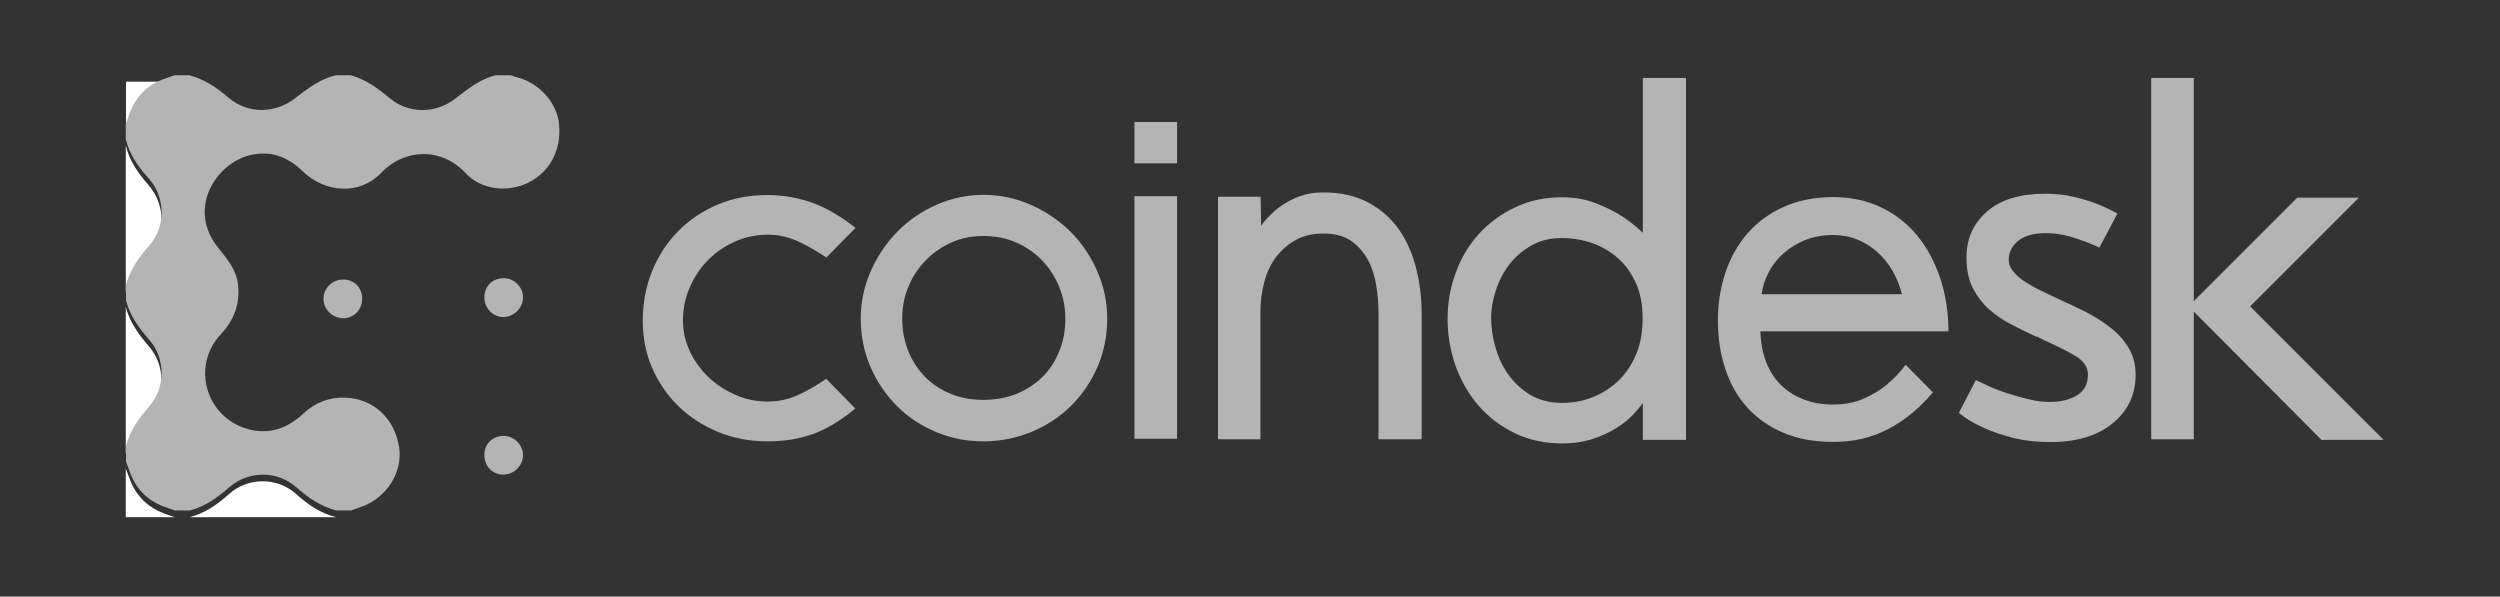 <?xml version="1.0" encoding="utf-8"?>
<!-- Generator: Adobe Illustrator 22.0.1, SVG Export Plug-In . SVG Version: 6.00 Build 0)  -->
<svg version="1.1" id="Layer_1" xmlns="http://www.w3.org/2000/svg" xmlns:xlink="http://www.w3.org/1999/xlink" x="0px" y="0px"
	 viewBox="0 0 1331.7 317.8" style="enable-background:new 0 0 1331.7 317.8;" xml:space="preserve">
<rect x="0" y="0" width="1331.7" height="317.8" fill="#333333" stroke="none"/>
<style type="text/css">
	.st0{fill:#FFFFFF;}
	.st1{fill:#B4B4B4;}
</style>
<path class="st0" d="M67,163.5c2.1,8.2,6.9,14.7,12.4,21.1c8.7,10,8.8,25.3,0.1,35.3C73.9,226.4,69,233,67,241.5
	C67,215.5,67,189.5,67,163.5z"/>
<path class="st0" d="M101,275.5c8.2-2.1,14.8-6.8,21.1-12.4c10.1-9,25.6-9,35.7,0.1c6.3,5.7,12.9,10.2,21.2,12.3
	C153,275.5,127,275.5,101,275.5z"/>
<path class="st0" d="M67,77.5c2,8.3,6.6,14.8,12.2,21.2c9,10.3,9.1,25.6,0.2,35.7c-5.6,6.4-10.3,12.9-12.4,21.1
	C67,129.5,67,103.5,67,77.5z"/>
<path class="st0" d="M67,249.5c0.7,2,1.4,4,2.2,5.9c3.6,9.6,10.5,15.7,20.2,18.8c1.2,0.4,2.4,0.9,3.6,1.3c-8.7,0-17.3,0-26,0
	C67,266.8,67,258.2,67,249.5z"/>
<path class="st0" d="M93,43.5c-2,0.7-4,1.4-5.9,2.1c-9.7,3.6-15.7,10.5-18.7,20.3c-0.4,1.2-0.9,2.4-1.3,3.6c0-8.7,0-17.3,0-26
	C75.7,43.5,84.3,43.5,93,43.5z"/>
<g>
	<path class="st1" d="M272,40.1c1.4,0.5,2.8,1,4.2,1.3c11.5,3.2,20.6,13.6,21.6,24.9c1.3,13.7-4.9,25.3-16.4,31
		c-11,5.4-25,3.9-33.4-5.1c-12.7-13.7-32.4-13.3-45-0.1c-11.2,11.8-29.6,10.9-41.8-0.9c-8-7.8-17.2-11.2-28.2-8.5
		c-17.9,4.4-33.5,28.4-16.9,49.1c4.8,6,9.8,11.8,10.7,19.9c1.1,10.2-2.1,18.8-9.2,26.4c-15.8,16.9-8,44.1,14.3,50.4
		c11.5,3.3,21.3-0.4,29.8-8.3c6.3-5.8,13.6-8.7,22.3-8.4c14.9,0.6,26.2,11,28.6,26.4c2.1,13.2-6.7,27.1-20,31.7
		c-1.9,0.6-3.7,1.4-5.5,2c-2.7,0-5.3,0-8,0c-8.2-2.1-14.8-6.7-21.2-12.3c-10.1-9-25.5-9-35.7-0.1c-6.4,5.6-12.9,10.3-21.1,12.4
		c-2.7,0-5.3,0-8,0c-1.2-0.4-2.4-0.9-3.6-1.3c-9.7-3-16.6-9.1-20.2-18.8c-0.7-2-1.4-4-2.2-5.9c0-2.7,0-5.3,0-8
		c2-8.5,6.9-15.1,12.5-21.6c8.7-10,8.6-25.3-0.1-35.3c-5.6-6.4-10.3-12.9-12.4-21.1c0-2.7,0-5.3,0-8c2.2-8.2,6.8-14.8,12.4-21.1
		c8.9-10.1,8.8-25.4-0.2-35.7C73.6,88.9,69,82.4,67,74.1c0-2.7,0-5.3,0-8c0.4-1.2,0.9-2.4,1.3-3.6c3-9.7,9-16.7,18.7-20.3
		c2-0.7,4-1.4,5.9-2.1c2.7,0,5.3,0,8,0c8,2.1,14.5,6.5,20.8,11.9c10.1,8.7,24.7,8.7,35.4,0.4c6.7-5.2,13.3-10.3,21.8-12.3
		c2.7,0,5.3,0,8,0c8,2.3,14.4,6.9,20.7,12.2c10,8.4,24.5,8.4,35.1,0.1c6.6-5.1,13-10.2,21.2-12.3C266.7,40.1,269.3,40.1,272,40.1z"
		/>
	<path class="st1" d="M258,242.4c0-6,4.5-10.3,10.4-10.2c5.5,0.1,10.1,4.7,10.2,10.1c0.1,5.6-4.7,10.5-10.4,10.5
		C262.4,252.9,258,248.4,258,242.4z"/>
	<path class="st1" d="M258,158.3c0.1-6,4.4-10.2,10.5-10.1c5.6,0.1,10.1,4.7,10.1,10.2c0,5.6-4.9,10.5-10.5,10.5
		C262.4,168.8,258,164.1,258,158.3z"/>
	<path class="st1" d="M192.9,159.2c0,5.9-4.5,10.4-10.3,10.3c-5.7-0.1-10.5-5-10.3-10.6c0.2-5.5,4.7-9.9,10.3-10
		C188.6,148.8,193,153.2,192.9,159.2z"/>
</g>
<g>
	<path class="st1" d="M408.9,213.9c5.5,0,10.7-1.1,15.6-3.2c4.9-2.2,10.1-5.1,15.6-8.9l15.5,15.8c-8.1,6.7-15.8,11.3-23.1,13.8
		c-7.3,2.5-15.2,3.7-23.6,3.7c-9.5,0-18.3-1.7-26.4-5c-8.1-3.4-15.1-7.9-21.1-13.7c-5.9-5.8-10.6-12.6-14-20.4
		c-3.4-7.8-5-16.2-5-25.2c0-9.5,1.7-18.3,5-26.5c3.4-8.2,8-15.3,14-21.3c5.9-6,13-10.7,21.1-14.1c8.1-3.4,16.9-5,26.4-5
		c8.3,0,16.2,1.4,23.8,4.1c7.6,2.8,15.2,7.2,23,13.4l-15.5,15.8c-5-3.4-10.1-6.3-15.2-8.7c-5.2-2.3-10.5-3.5-16-3.5
		c-6,0-11.8,1.2-17.3,3.6c-5.5,2.4-10.3,5.7-14.5,9.9c-4.1,4.2-7.4,9.1-9.8,14.6c-2.4,5.5-3.6,11.4-3.6,17.6
		c0,5.7,1.2,11.1,3.6,16.3c2.4,5.2,5.7,9.7,9.8,13.7c4.1,4,9,7.2,14.5,9.6C397.1,212.7,402.9,213.9,408.9,213.9z"/>
	<path class="st1" d="M523.9,235.1c-8.8,0-17.1-1.6-25.1-4.9c-7.9-3.3-14.9-7.8-20.8-13.7c-5.9-5.9-10.7-12.8-14.2-20.8
		c-3.5-8-5.3-16.7-5.3-26c0-8.8,1.8-17.2,5.3-25.2c3.5-8,8.3-15,14.2-21.1c5.9-6,12.9-10.8,20.8-14.3c7.9-3.5,16.3-5.3,25.1-5.3
		c8.8,0,17.2,1.8,25.2,5.3c8,3.5,15,8.3,21.1,14.3c6,6,10.8,13,14.3,21.1c3.5,8,5.3,16.4,5.3,25.2c0,9.3-1.8,18-5.3,26
		c-3.5,8-8.3,14.9-14.3,20.8c-6,5.9-13.1,10.4-21.1,13.7C541.1,233.4,532.7,235.1,523.9,235.1z M523.9,125.7
		c-6.4,0-12.2,1.2-17.4,3.6c-5.3,2.4-9.8,5.6-13.7,9.7c-3.9,4.1-6.9,8.7-9,14c-2.2,5.3-3.2,10.8-3.2,16.7c0,6.2,1.1,12,3.2,17.3
		c2.2,5.3,5.2,9.9,9,13.8c3.9,3.9,8.4,6.9,13.7,9c5.3,2.2,11.1,3.2,17.4,3.2c6.4,0,12.2-1.1,17.6-3.2c5.3-2.2,9.9-5.2,13.8-9
		c3.9-3.9,6.9-8.5,9-13.8c2.2-5.3,3.2-11.1,3.2-17.3c0-5.9-1.1-11.4-3.2-16.7c-2.2-5.3-5.1-9.9-8.9-14c-3.8-4-8.4-7.3-13.8-9.7
		C536.2,126.9,530.3,125.7,523.9,125.7z"/>
	<path class="st1" d="M627,65v22h-22.7V65H627z M604.3,104.5H627v129.2h-22.7V104.5z"/>
	<path class="st1" d="M671.5,234h-22.7V104.8h22.7l0.3,15.5c1-1.6,2.5-3.4,4.5-5.4c2-2.1,4.3-4,7-5.8c2.7-1.8,5.8-3.4,9.4-4.7
		c3.6-1.3,7.7-1.9,12.1-1.9c9.3,0,17.3,1.8,23.9,5.3c6.6,3.5,12.1,8.3,16.3,14.2c4.2,5.9,7.3,12.8,9.3,20.7c2,7.8,3,16,3,24.4V234
		h-23v-67.4c0-4.7-0.4-9.5-1.2-14.5c-0.8-5-2.2-9.5-4.4-13.6c-2.2-4-5.1-7.4-8.9-10.1c-3.8-2.7-8.8-4-15-4c-5.5,0-10.3,1.1-14.5,3.4
		c-4.1,2.2-7.6,5.3-10.5,9c-2.8,3.8-5,8.2-6.3,13.3c-1.4,5.1-2.1,10.5-2.1,16.2V234z"/>
	<path class="st1" d="M832.2,105.1c6.4,0,12.2,1,17.4,3c5.3,2,9.8,4.2,13.6,6.6c4.5,2.8,8.4,5.9,11.9,9.3V41.5h23v192.8h-23v-19.6
		c-1.2,1.7-2.9,3.8-5.2,6.2c-2.2,2.4-5.1,4.7-8.7,7c-3.5,2.2-7.7,4.2-12.5,5.8c-4.8,1.6-10.3,2.5-16.5,2.5c-9.3,0-17.7-1.8-25.2-5.4
		c-7.5-3.6-13.9-8.5-19.3-14.6c-5.3-6.1-9.4-13.2-12.3-21.2c-2.8-8-4.3-16.4-4.3-25.2c0-8.4,1.4-16.6,4.3-24.4
		c2.8-7.8,6.9-14.7,12.3-20.7c5.3-5.9,11.8-10.7,19.3-14.2C814.5,106.8,822.9,105.1,832.2,105.1z M832.2,214.6
		c5.3,0,10.6-0.9,15.6-2.8c5.1-1.9,9.6-4.7,13.7-8.4c4-3.7,7.3-8.4,9.8-14.1c2.5-5.7,3.7-12.3,3.7-19.9c0-7.1-1.2-13.3-3.6-18.6
		c-2.4-5.3-5.6-9.8-9.6-13.3c-4-3.5-8.5-6.2-13.7-8c-5.2-1.8-10.5-2.7-16-2.7c-6.2,0-11.7,1.3-16.4,4c-4.7,2.7-8.7,6.1-11.8,10.2
		c-3.1,4.1-5.5,8.7-7.1,13.7c-1.6,5-2.5,9.8-2.5,14.5c0,5,0.7,10.2,2.2,15.5c1.5,5.3,3.7,10.2,6.8,14.6c3.1,4.4,7,8.1,11.8,11
		C820,213.2,825.7,214.6,832.2,214.6z"/>
	<path class="st1" d="M1029.6,209c-6.9,8.3-14.7,14.7-23.5,19.4c-8.8,4.7-18.6,7-29.5,7c-10.2,0-19.1-1.6-26.7-4.9
		c-7.7-3.3-14.1-7.8-19.3-13.6c-5.2-5.8-9-12.6-11.6-20.5c-2.6-7.9-3.9-16.5-3.9-25.8c0-8.8,1.3-17.1,3.9-25.1
		c2.6-7.9,6.5-14.9,11.6-20.9c5.2-6,11.6-10.8,19.3-14.3c7.7-3.5,16.6-5.3,26.7-5.3c9.3,0,17.7,1.8,25.3,5.4c7.6,3.6,14,8.6,19.3,15
		c5.3,6.4,9.3,14,12.3,22.7c2.9,8.8,4.4,18.3,4.4,28.4H937.7c0.2,5.7,1.1,10.9,2.8,15.6c1.7,4.7,4.2,8.8,7.5,12.3
		c3.3,3.4,7.3,6.2,12.1,8.1c4.8,2,10.3,3,16.5,3c6,0,11.5-1.1,16.3-3.2c4.8-2.2,8.9-4.6,12.1-7.4c3.8-3.1,7.1-6.6,10.1-10.6
		L1029.6,209z M976.4,125.2c-5.5,0-10.5,0.9-14.9,2.7c-4.4,1.8-8.2,4.2-11.5,7.1c-3.3,2.9-5.9,6.3-7.9,10.1c-2,3.8-3.2,7.7-3.7,11.6
		h74.7c-1-4.3-2.7-8.4-4.9-12.3c-2.2-3.9-5-7.2-8.1-10.1c-3.2-2.8-6.8-5.1-10.7-6.7C985.4,126,981.1,125.2,976.4,125.2z"/>
	<path class="st1" d="M1070,138.4c0,2.1,0.7,4,2.2,5.9c1.5,1.9,3.4,3.7,5.8,5.3c2.4,1.6,5.3,3.3,8.5,4.9c3.3,1.6,6.6,3.2,10.1,4.8
		c4.7,2.1,9.4,4.4,14.3,6.8c4.9,2.5,9.3,5.3,13.3,8.4c4,3.1,7.2,6.7,9.7,10.9c2.5,4.1,3.7,8.9,3.7,14.2c0,10.5-4,19.1-12.1,25.8
		c-8.1,6.7-19.3,10.1-33.6,10.1c-7.2,0-13.8-0.8-19.8-2.3c-5.9-1.6-11.1-3.3-15.4-5.3c-4.3-2-7.6-3.8-9.8-5.4
		c-2.2-1.6-3.4-2.5-3.4-2.7l9-17.3c2.1,1,4.7,2.2,7.8,3.6c3.1,1.4,6.4,2.6,9.9,3.7c3.5,1.1,7.1,2.1,10.9,3c3.7,0.9,7.3,1.3,10.7,1.3
		c6,0,10.9-1.2,14.7-3.6c3.8-2.4,5.7-6,5.7-10.9c0-4.1-2.3-7.5-7-10.2c-4.7-2.7-10.3-5.5-16.8-8.4l-3.4-1.8v0.3
		c-4.5-2.1-8.9-4.2-13.3-6.5c-4.4-2.2-8.4-5-12-8.1c-3.6-3.2-6.5-7-8.8-11.4c-2.2-4.4-3.4-9.8-3.4-16.2c0-10.2,3.7-18.4,11-24.7
		c7.3-6.3,17.6-9.4,30.9-9.4c5.7,0,10.9,0.6,15.5,1.7c4.7,1.1,8.7,2.4,12.1,3.7c4,1.6,7.6,3.3,10.9,5.2l-9.6,18.1
		c-3.1-1.5-7.3-3.2-12.7-5c-5.3-1.8-10.8-2.7-16.3-2.7c-6,0-10.8,1.4-14.3,4.1C1071.7,131.1,1070,134.4,1070,138.4z"/>
	<path class="st1" d="M1145.9,41.5h22.7V234h-22.7V41.5z M1269.7,234.3h-33.1l-70.8-71.1l57.9-57.9h32.8l-57.9,57.9L1269.7,234.3z"
		/>
</g>
</svg>
